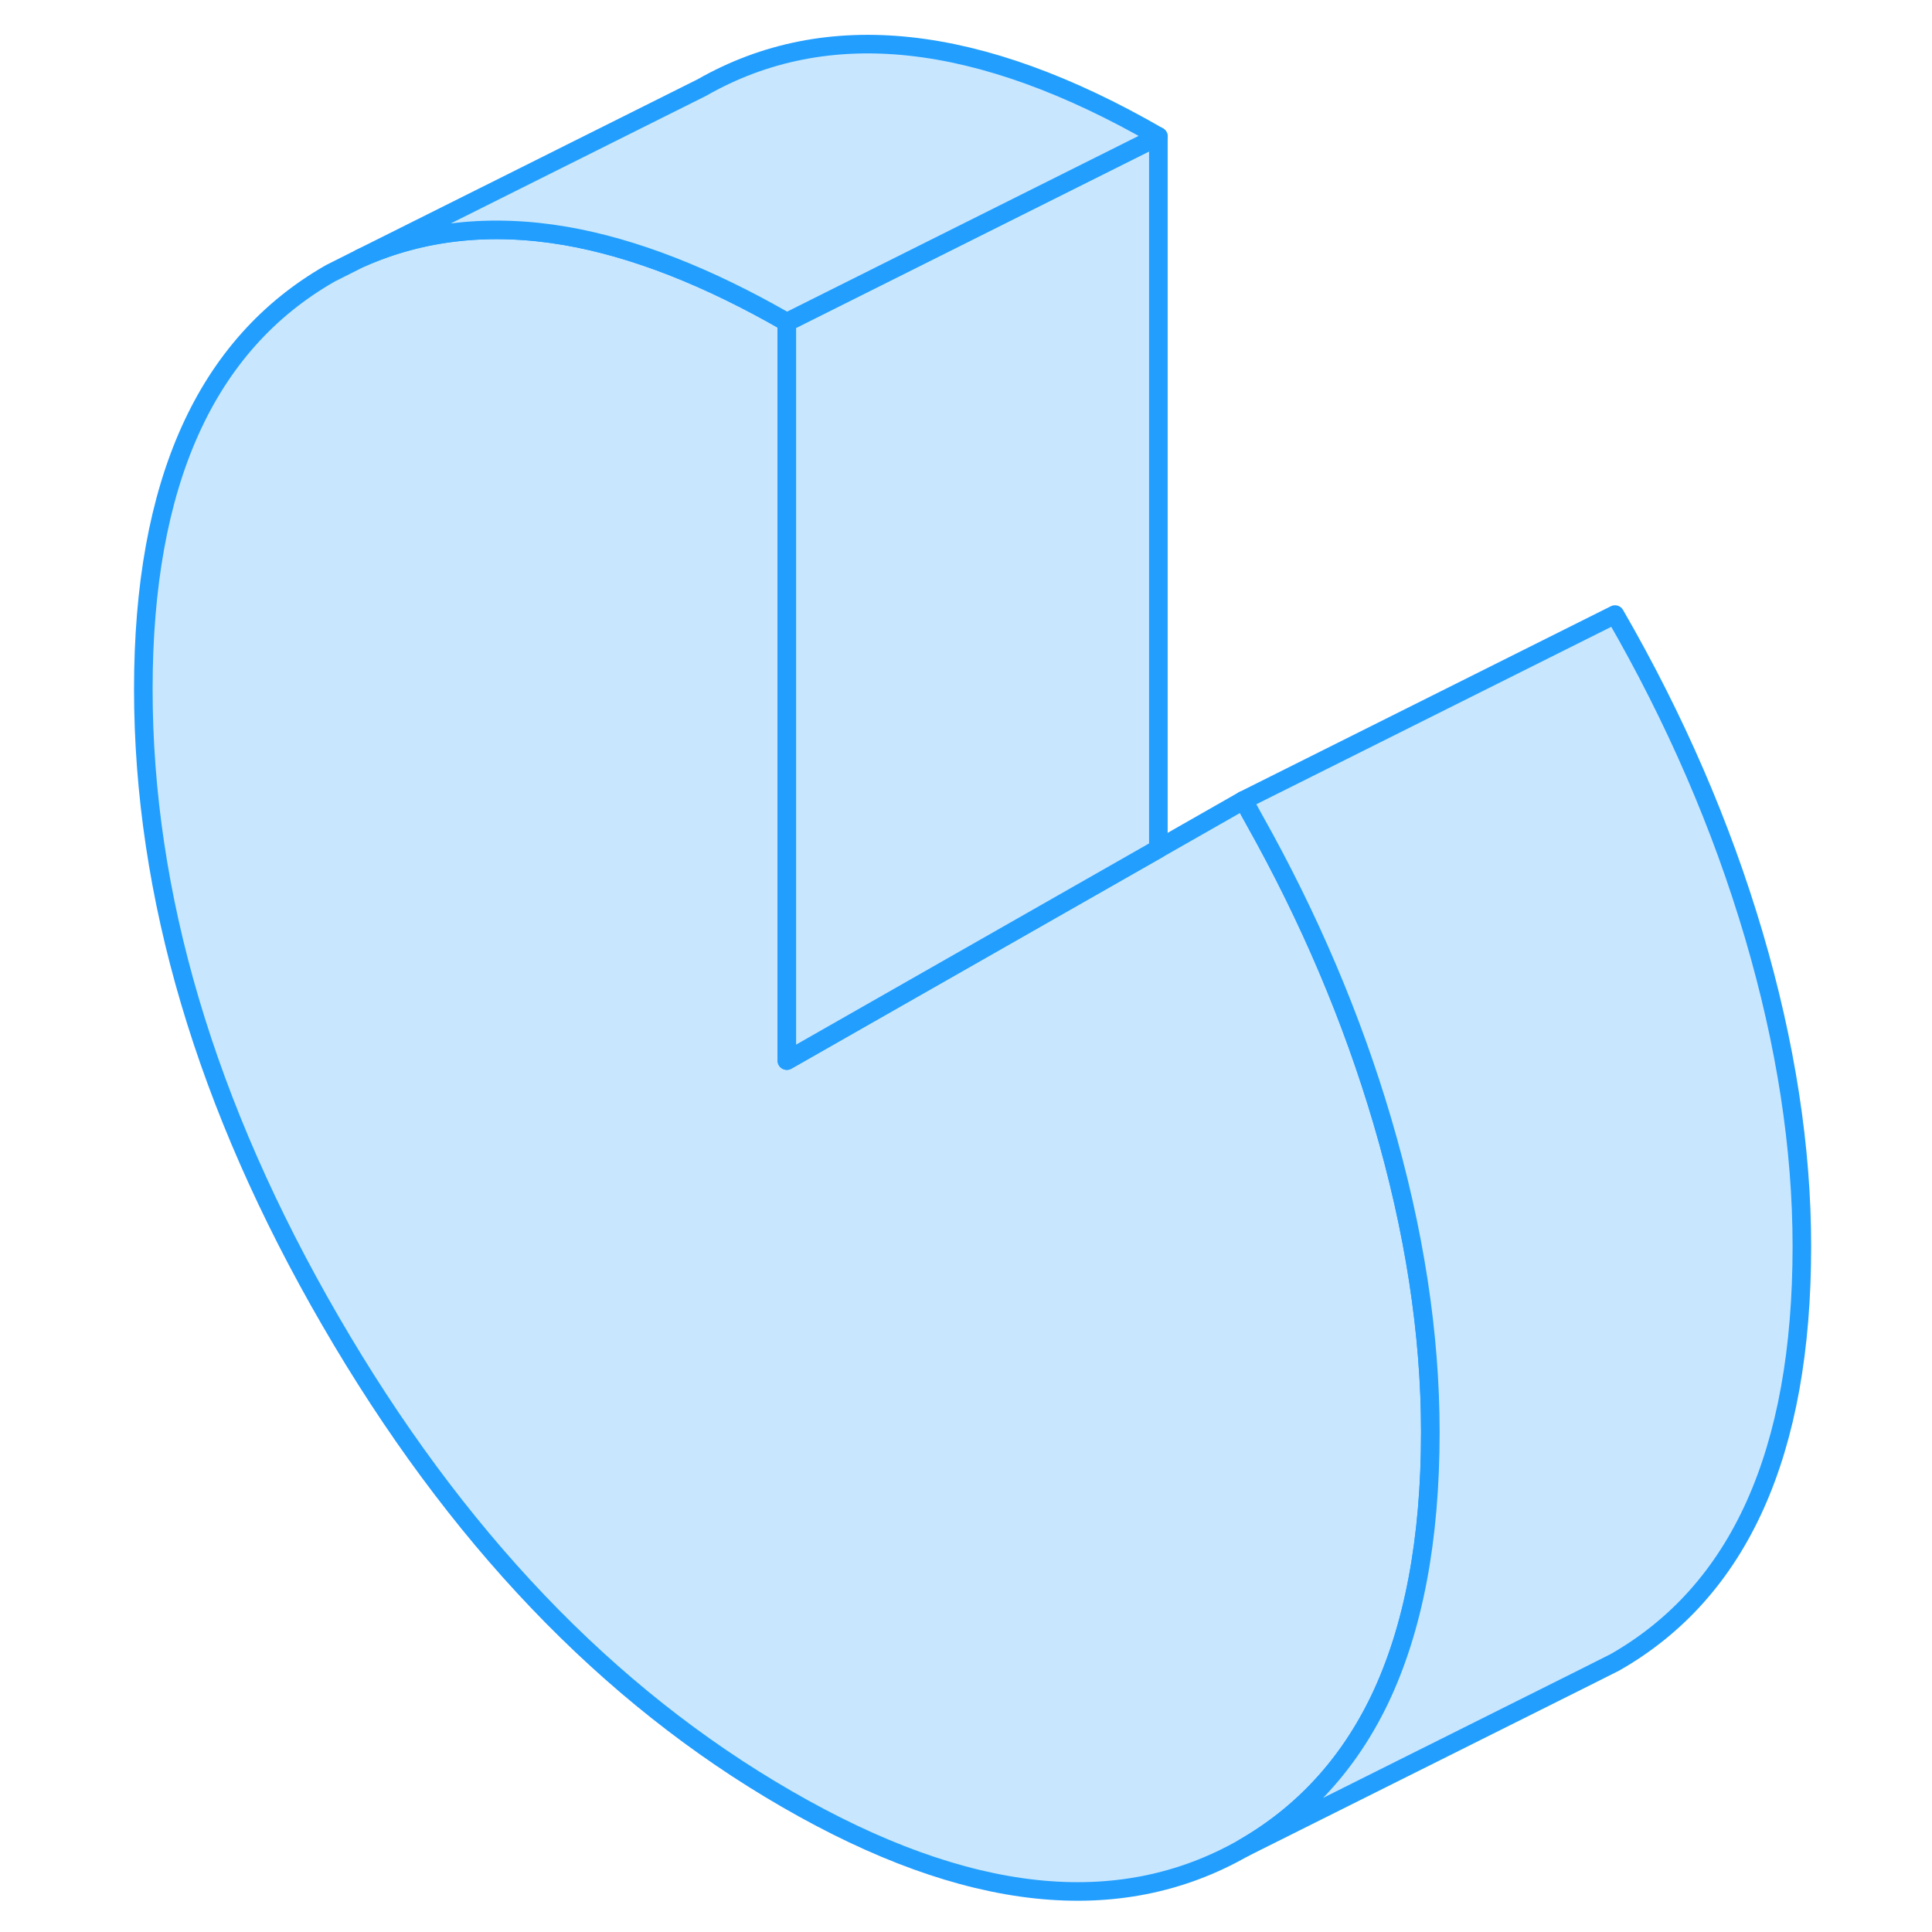 <svg width="48" height="48" viewBox="0 0 94 104" fill="#c8e7ff" xmlns="http://www.w3.org/2000/svg" stroke-width="1px" stroke-linecap="round" stroke-linejoin="round"><path d="M71.995 77.092C71.995 82.882 71.085 87.682 69.265 91.492C67.585 94.982 65.135 97.642 61.935 99.482C55.215 103.312 47.025 102.432 37.355 96.842C27.685 91.262 19.495 82.682 12.785 71.102C6.075 59.532 2.715 48.192 2.715 37.092C2.715 25.992 6.075 18.542 12.785 14.712L14.395 13.902C17.735 12.412 21.425 12.012 25.455 12.702C29.135 13.342 33.095 14.892 37.355 17.342V57.092L57.355 45.692L61.935 43.082C62.135 43.432 62.335 43.792 62.525 44.142C65.485 49.412 67.775 54.802 69.405 60.322C71.135 66.202 71.995 71.792 71.995 77.092Z" stroke="#229EFF" stroke-linejoin="round"/><path d="M57.355 7.342V45.692L37.355 57.092V17.342L57.355 7.342Z" stroke="#229EFF" stroke-linejoin="round"/><path d="M57.355 7.342L37.355 17.342C33.094 14.892 29.135 13.342 25.455 12.702C21.425 12.012 17.735 12.412 14.395 13.902L32.784 4.712C39.494 0.882 47.684 1.762 57.355 7.342Z" stroke="#229EFF" stroke-linejoin="round"/><path d="M91.995 67.092C91.995 78.192 88.645 85.652 81.935 89.482L80.265 90.322L61.935 99.482C65.135 97.642 67.585 94.982 69.265 91.492C71.085 87.682 71.995 82.882 71.995 77.092C71.995 71.792 71.135 66.202 69.404 60.322C67.775 54.802 65.485 49.412 62.525 44.142C62.335 43.792 62.135 43.432 61.935 43.082L81.935 33.082C85.175 38.692 87.665 44.432 89.404 50.322C91.135 56.202 91.995 61.792 91.995 67.092Z" stroke="#229EFF" stroke-linejoin="round"/></svg>